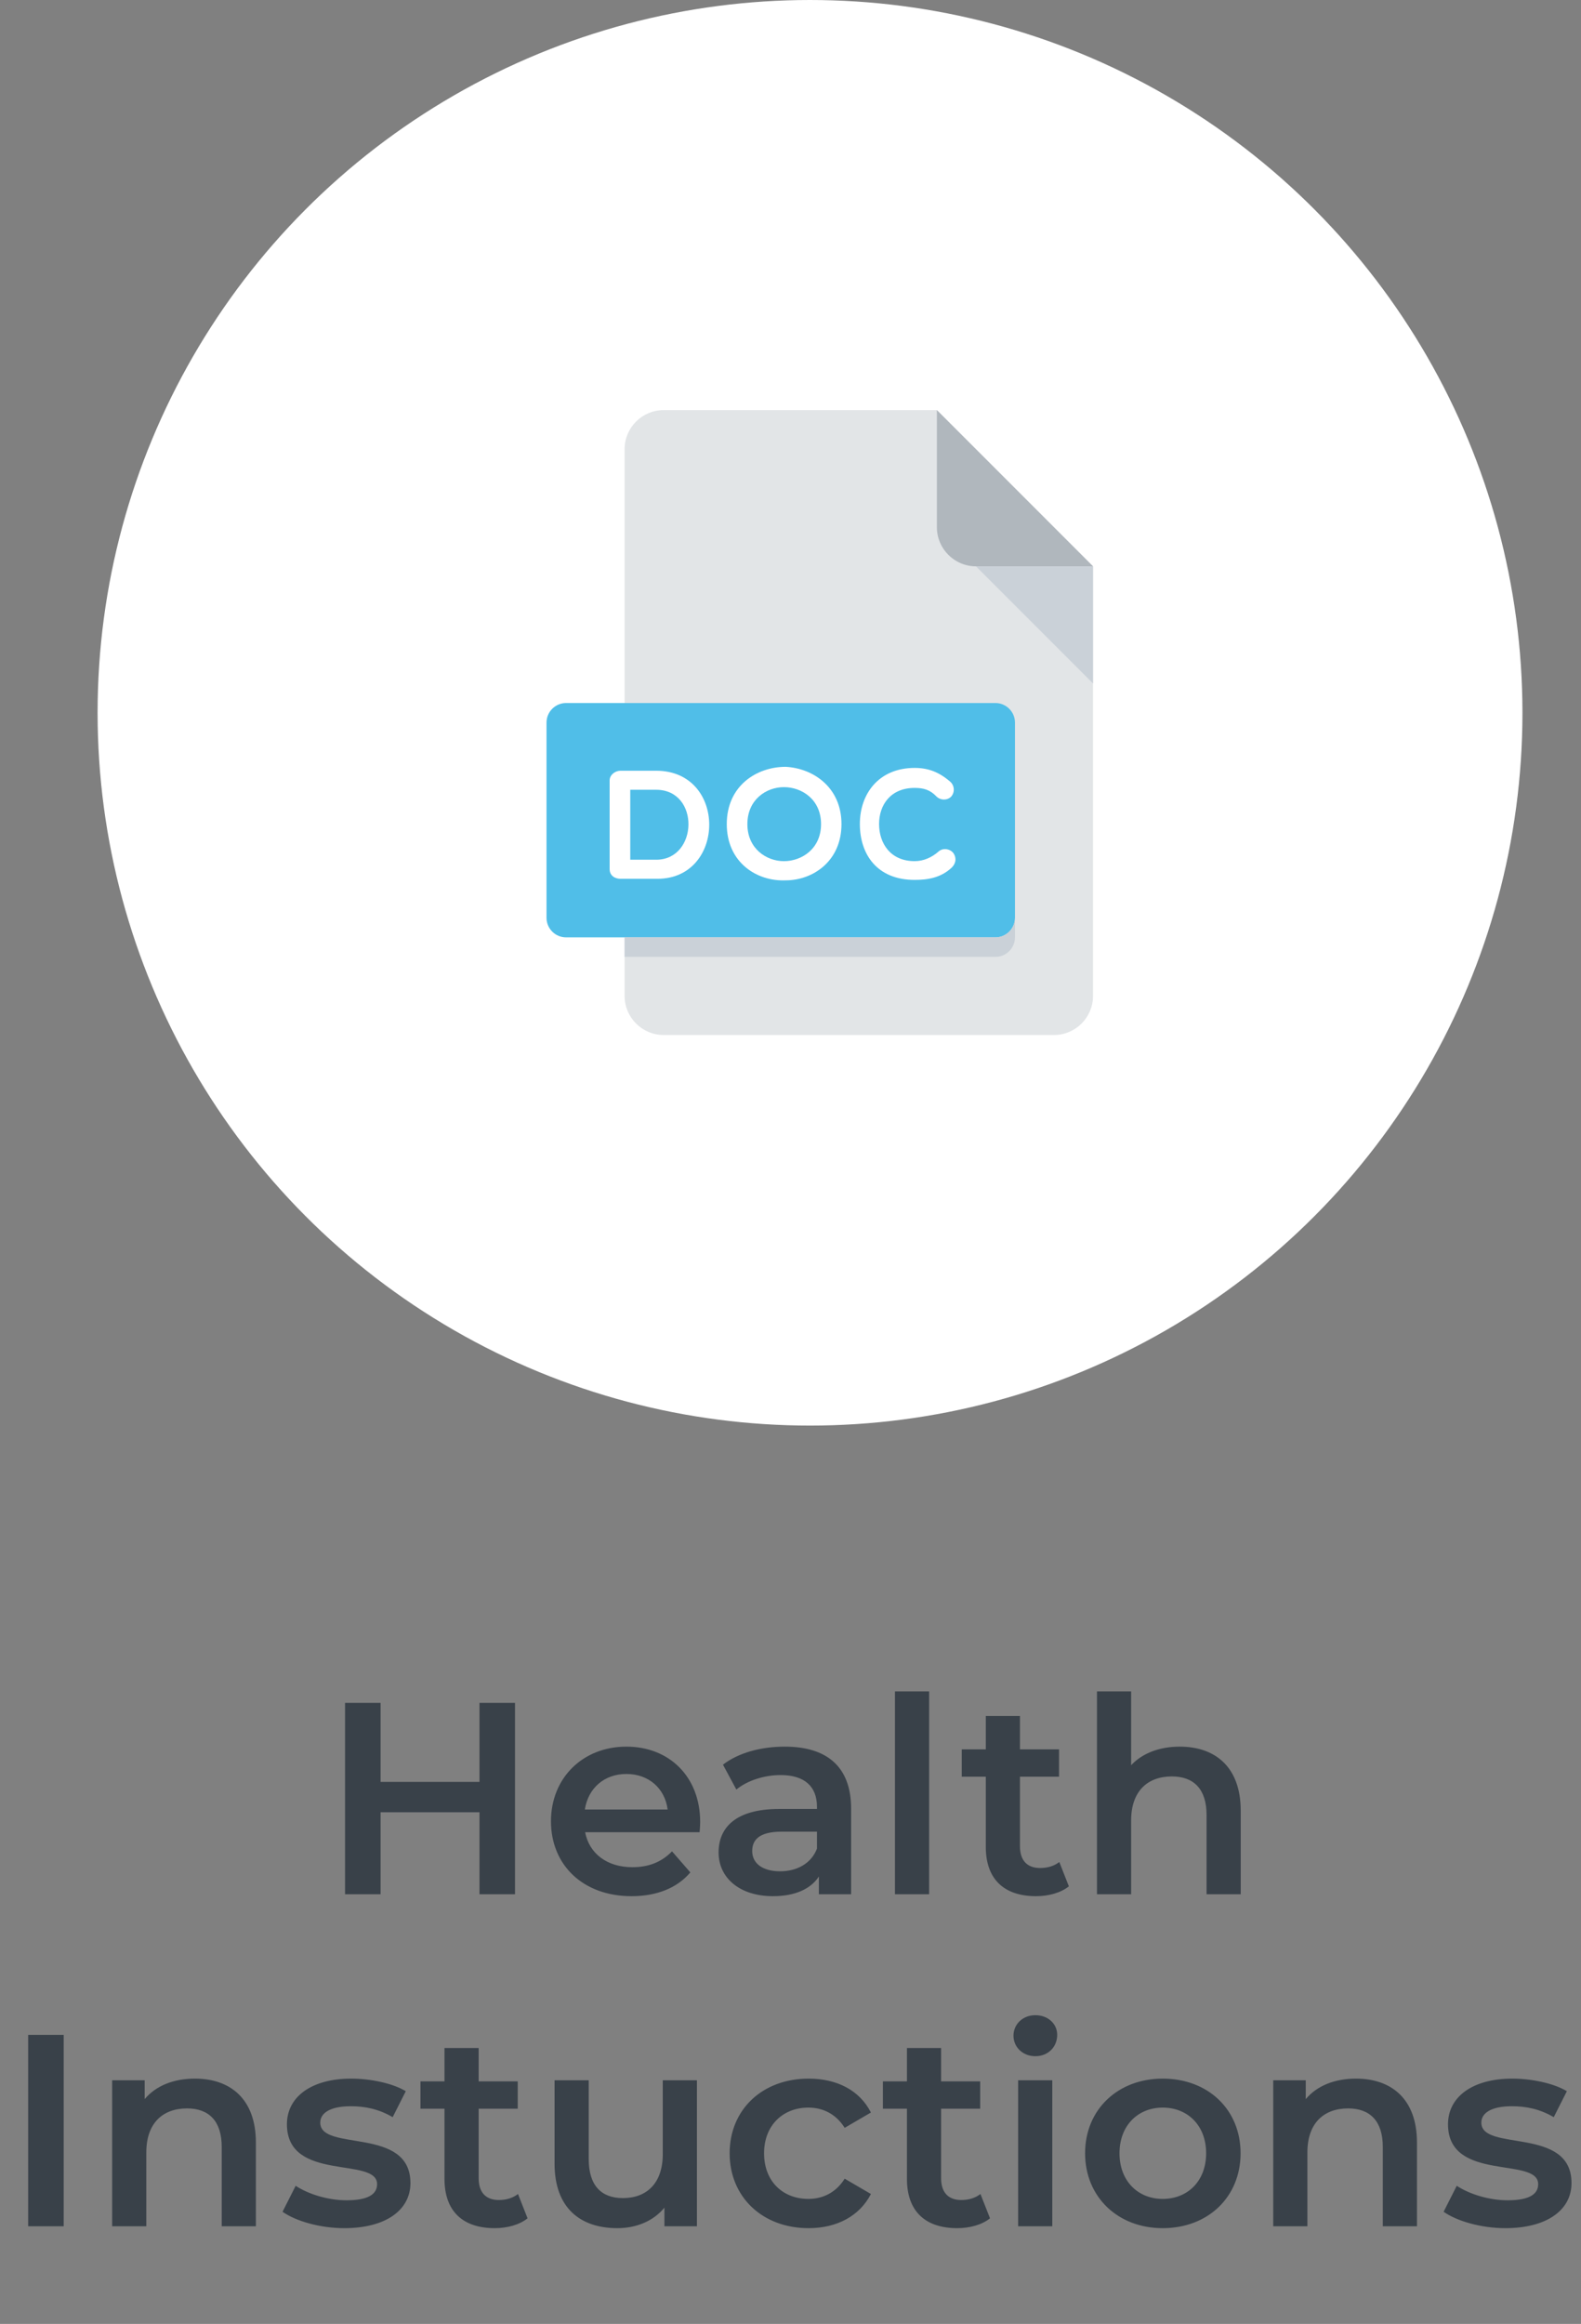 <svg width="81" height="119" viewBox="0 0 81 119" fill="none" xmlns="http://www.w3.org/2000/svg">
<rect x="0" y="0" width="81" height="119" fill="#808080" stroke="none"/>
<circle cx="41.5" cy="36.5" r="36.5" fill="white"/>
<path d="M34 21C32.9 21 32 21.9 32 23V51C32 52.1 32.9 53 34 53H54C55.1 53 56 52.1 56 51V29L48 21H34Z" fill="#E2E5E7"/>
<path d="M50 29H56L48 21V27C48 28.1 48.9 29 50 29Z" fill="#B0B7BD"/>
<path d="M56 35L50 29H56V35Z" fill="#CAD1D8"/>
<path d="M52 47C52 47.55 51.55 48 51 48H29C28.45 48 28 47.55 28 47V37C28 36.45 28.45 36 29 36H51C51.55 36 52 36.45 52 37V47Z" fill="#50BEE8"/>
<path fill-rule="evenodd" clip-rule="evenodd" d="M31.234 44.504C31.234 44.855 31.522 45 31.786 45H33.688C37.19 45 37.271 39.467 33.617 39.467H31.786C31.522 39.467 31.234 39.675 31.234 39.963V44.504ZM32.29 44.024V40.442H33.617C35.871 40.442 35.776 44.024 33.617 44.024H32.29Z" fill="white"/>
<path fill-rule="evenodd" clip-rule="evenodd" d="M37.235 42.201C37.235 44.16 38.771 45.144 40.25 45.08C41.649 45.08 43.112 44.097 43.112 42.201C43.112 40.306 41.649 39.338 40.25 39.267C38.77 39.267 37.235 40.234 37.235 42.201ZM38.291 42.202C38.291 40.939 39.266 40.307 40.162 40.307C41.082 40.307 42.065 40.938 42.065 42.202C42.065 43.458 41.082 44.098 40.162 44.098C39.267 44.098 38.291 43.458 38.291 42.202Z" fill="white"/>
<path d="M44.053 42.193C44.053 40.65 45.021 39.323 46.86 39.323C47.556 39.323 48.108 39.531 48.691 40.035C48.907 40.234 48.931 40.586 48.715 40.81C48.499 41.001 48.171 40.978 47.979 40.786C47.652 40.442 47.316 40.347 46.86 40.347C45.629 40.347 45.038 41.219 45.038 42.194C45.038 43.186 45.621 44.097 46.86 44.097C47.316 44.097 47.74 43.912 48.108 43.585C48.355 43.393 48.699 43.488 48.843 43.681C48.971 43.857 49.034 44.153 48.755 44.432C48.195 44.953 47.524 45.057 46.859 45.057C44.925 45.057 44.053 43.736 44.053 42.193Z" fill="white"/>
<path d="M51 48H32V49H51C51.55 49 52 48.55 52 48V47C52 47.55 51.55 48 51 48Z" fill="#CAD1D8"/>
<path d="M24.566 87.2H26.386V97H24.566V92.8H19.498V97H17.678V87.2H19.498V91.246H24.566V87.2ZM35.872 93.304C35.872 93.444 35.858 93.654 35.844 93.822H29.978C30.188 94.914 31.098 95.614 32.4 95.614C33.24 95.614 33.898 95.348 34.43 94.802L35.368 95.88C34.696 96.678 33.646 97.098 32.358 97.098C29.852 97.098 28.228 95.488 28.228 93.262C28.228 91.036 29.866 89.44 32.092 89.44C34.276 89.44 35.872 90.966 35.872 93.304ZM32.092 90.84C30.958 90.84 30.132 91.568 29.964 92.66H34.206C34.066 91.582 33.24 90.84 32.092 90.84ZM40.204 89.44C42.36 89.44 43.606 90.462 43.606 92.618V97H41.954V96.09C41.534 96.734 40.722 97.098 39.602 97.098C37.894 97.098 36.816 96.16 36.816 94.858C36.816 93.612 37.656 92.632 39.924 92.632H41.856V92.52C41.856 91.498 41.24 90.896 39.994 90.896C39.154 90.896 38.286 91.176 37.726 91.638L37.04 90.364C37.838 89.748 39 89.44 40.204 89.44ZM39.966 95.824C40.82 95.824 41.562 95.432 41.856 94.662V93.794H40.05C38.86 93.794 38.538 94.242 38.538 94.788C38.538 95.418 39.07 95.824 39.966 95.824ZM45.852 97V86.612H47.602V97H45.852ZM54.272 95.348L54.762 96.594C54.342 96.93 53.712 97.098 53.082 97.098C51.444 97.098 50.506 96.23 50.506 94.578V90.98H49.274V89.58H50.506V87.872H52.256V89.58H54.258V90.98H52.256V94.536C52.256 95.264 52.62 95.656 53.292 95.656C53.656 95.656 54.006 95.558 54.272 95.348ZM60.444 89.44C62.236 89.44 63.566 90.462 63.566 92.716V97H61.816V92.94C61.816 91.61 61.158 90.966 60.038 90.966C58.792 90.966 57.952 91.722 57.952 93.22V97H56.202V86.612H57.952V90.392C58.526 89.776 59.408 89.44 60.444 89.44ZM1.443 114V104.2H3.263V114H1.443ZM9.988 106.44C11.78 106.44 13.11 107.462 13.11 109.716V114H11.36V109.94C11.36 108.61 10.702 107.966 9.582 107.966C8.336 107.966 7.496 108.722 7.496 110.22V114H5.746V106.524H7.412V107.49C7.986 106.804 8.896 106.44 9.988 106.44ZM17.64 114.098C16.394 114.098 15.148 113.734 14.476 113.258L15.148 111.928C15.806 112.362 16.814 112.67 17.752 112.67C18.858 112.67 19.32 112.362 19.32 111.844C19.32 110.416 14.7 111.76 14.7 108.778C14.7 107.364 15.974 106.44 17.99 106.44C18.984 106.44 20.118 106.678 20.79 107.084L20.118 108.414C19.404 107.994 18.69 107.854 17.976 107.854C16.912 107.854 16.408 108.204 16.408 108.694C16.408 110.206 21.028 108.862 21.028 111.788C21.028 113.188 19.74 114.098 17.64 114.098ZM26.539 112.348L27.029 113.594C26.609 113.93 25.979 114.098 25.349 114.098C23.711 114.098 22.773 113.23 22.773 111.578V107.98H21.541V106.58H22.773V104.872H24.523V106.58H26.525V107.98H24.523V111.536C24.523 112.264 24.887 112.656 25.559 112.656C25.923 112.656 26.273 112.558 26.539 112.348ZM33.956 106.524H35.706V114H34.04V113.048C33.48 113.734 32.598 114.098 31.632 114.098C29.714 114.098 28.412 113.048 28.412 110.794V106.524H30.162V110.556C30.162 111.914 30.806 112.558 31.912 112.558C33.13 112.558 33.956 111.802 33.956 110.304V106.524ZM41.428 114.098C39.062 114.098 37.382 112.502 37.382 110.262C37.382 108.022 39.062 106.44 41.428 106.44C42.884 106.44 44.046 107.042 44.62 108.176L43.276 108.96C42.828 108.246 42.156 107.924 41.414 107.924C40.126 107.924 39.146 108.82 39.146 110.262C39.146 111.718 40.126 112.6 41.414 112.6C42.156 112.6 42.828 112.278 43.276 111.564L44.62 112.348C44.046 113.468 42.884 114.098 41.428 114.098ZM50.232 112.348L50.722 113.594C50.302 113.93 49.672 114.098 49.042 114.098C47.404 114.098 46.466 113.23 46.466 111.578V107.98H45.234V106.58H46.466V104.872H48.216V106.58H50.218V107.98H48.216V111.536C48.216 112.264 48.58 112.656 49.252 112.656C49.616 112.656 49.966 112.558 50.232 112.348ZM53.044 105.292C52.4 105.292 51.924 104.83 51.924 104.242C51.924 103.654 52.4 103.192 53.044 103.192C53.688 103.192 54.164 103.626 54.164 104.2C54.164 104.816 53.702 105.292 53.044 105.292ZM52.162 114V106.524H53.912V114H52.162ZM59.569 114.098C57.273 114.098 55.593 112.502 55.593 110.262C55.593 108.022 57.273 106.44 59.569 106.44C61.892 106.44 63.559 108.022 63.559 110.262C63.559 112.502 61.892 114.098 59.569 114.098ZM59.569 112.6C60.843 112.6 61.794 111.69 61.794 110.262C61.794 108.834 60.843 107.924 59.569 107.924C58.309 107.924 57.356 108.834 57.356 110.262C57.356 111.69 58.309 112.6 59.569 112.6ZM69.474 106.44C71.266 106.44 72.596 107.462 72.596 109.716V114H70.846V109.94C70.846 108.61 70.188 107.966 69.068 107.966C67.822 107.966 66.982 108.722 66.982 110.22V114H65.232V106.524H66.898V107.49C67.472 106.804 68.382 106.44 69.474 106.44ZM77.126 114.098C75.88 114.098 74.634 113.734 73.962 113.258L74.634 111.928C75.292 112.362 76.3 112.67 77.238 112.67C78.344 112.67 78.806 112.362 78.806 111.844C78.806 110.416 74.186 111.76 74.186 108.778C74.186 107.364 75.46 106.44 77.476 106.44C78.47 106.44 79.604 106.678 80.276 107.084L79.604 108.414C78.89 107.994 78.176 107.854 77.462 107.854C76.398 107.854 75.894 108.204 75.894 108.694C75.894 110.206 80.514 108.862 80.514 111.788C80.514 113.188 79.226 114.098 77.126 114.098Z" fill="#394149"/>
</svg>
